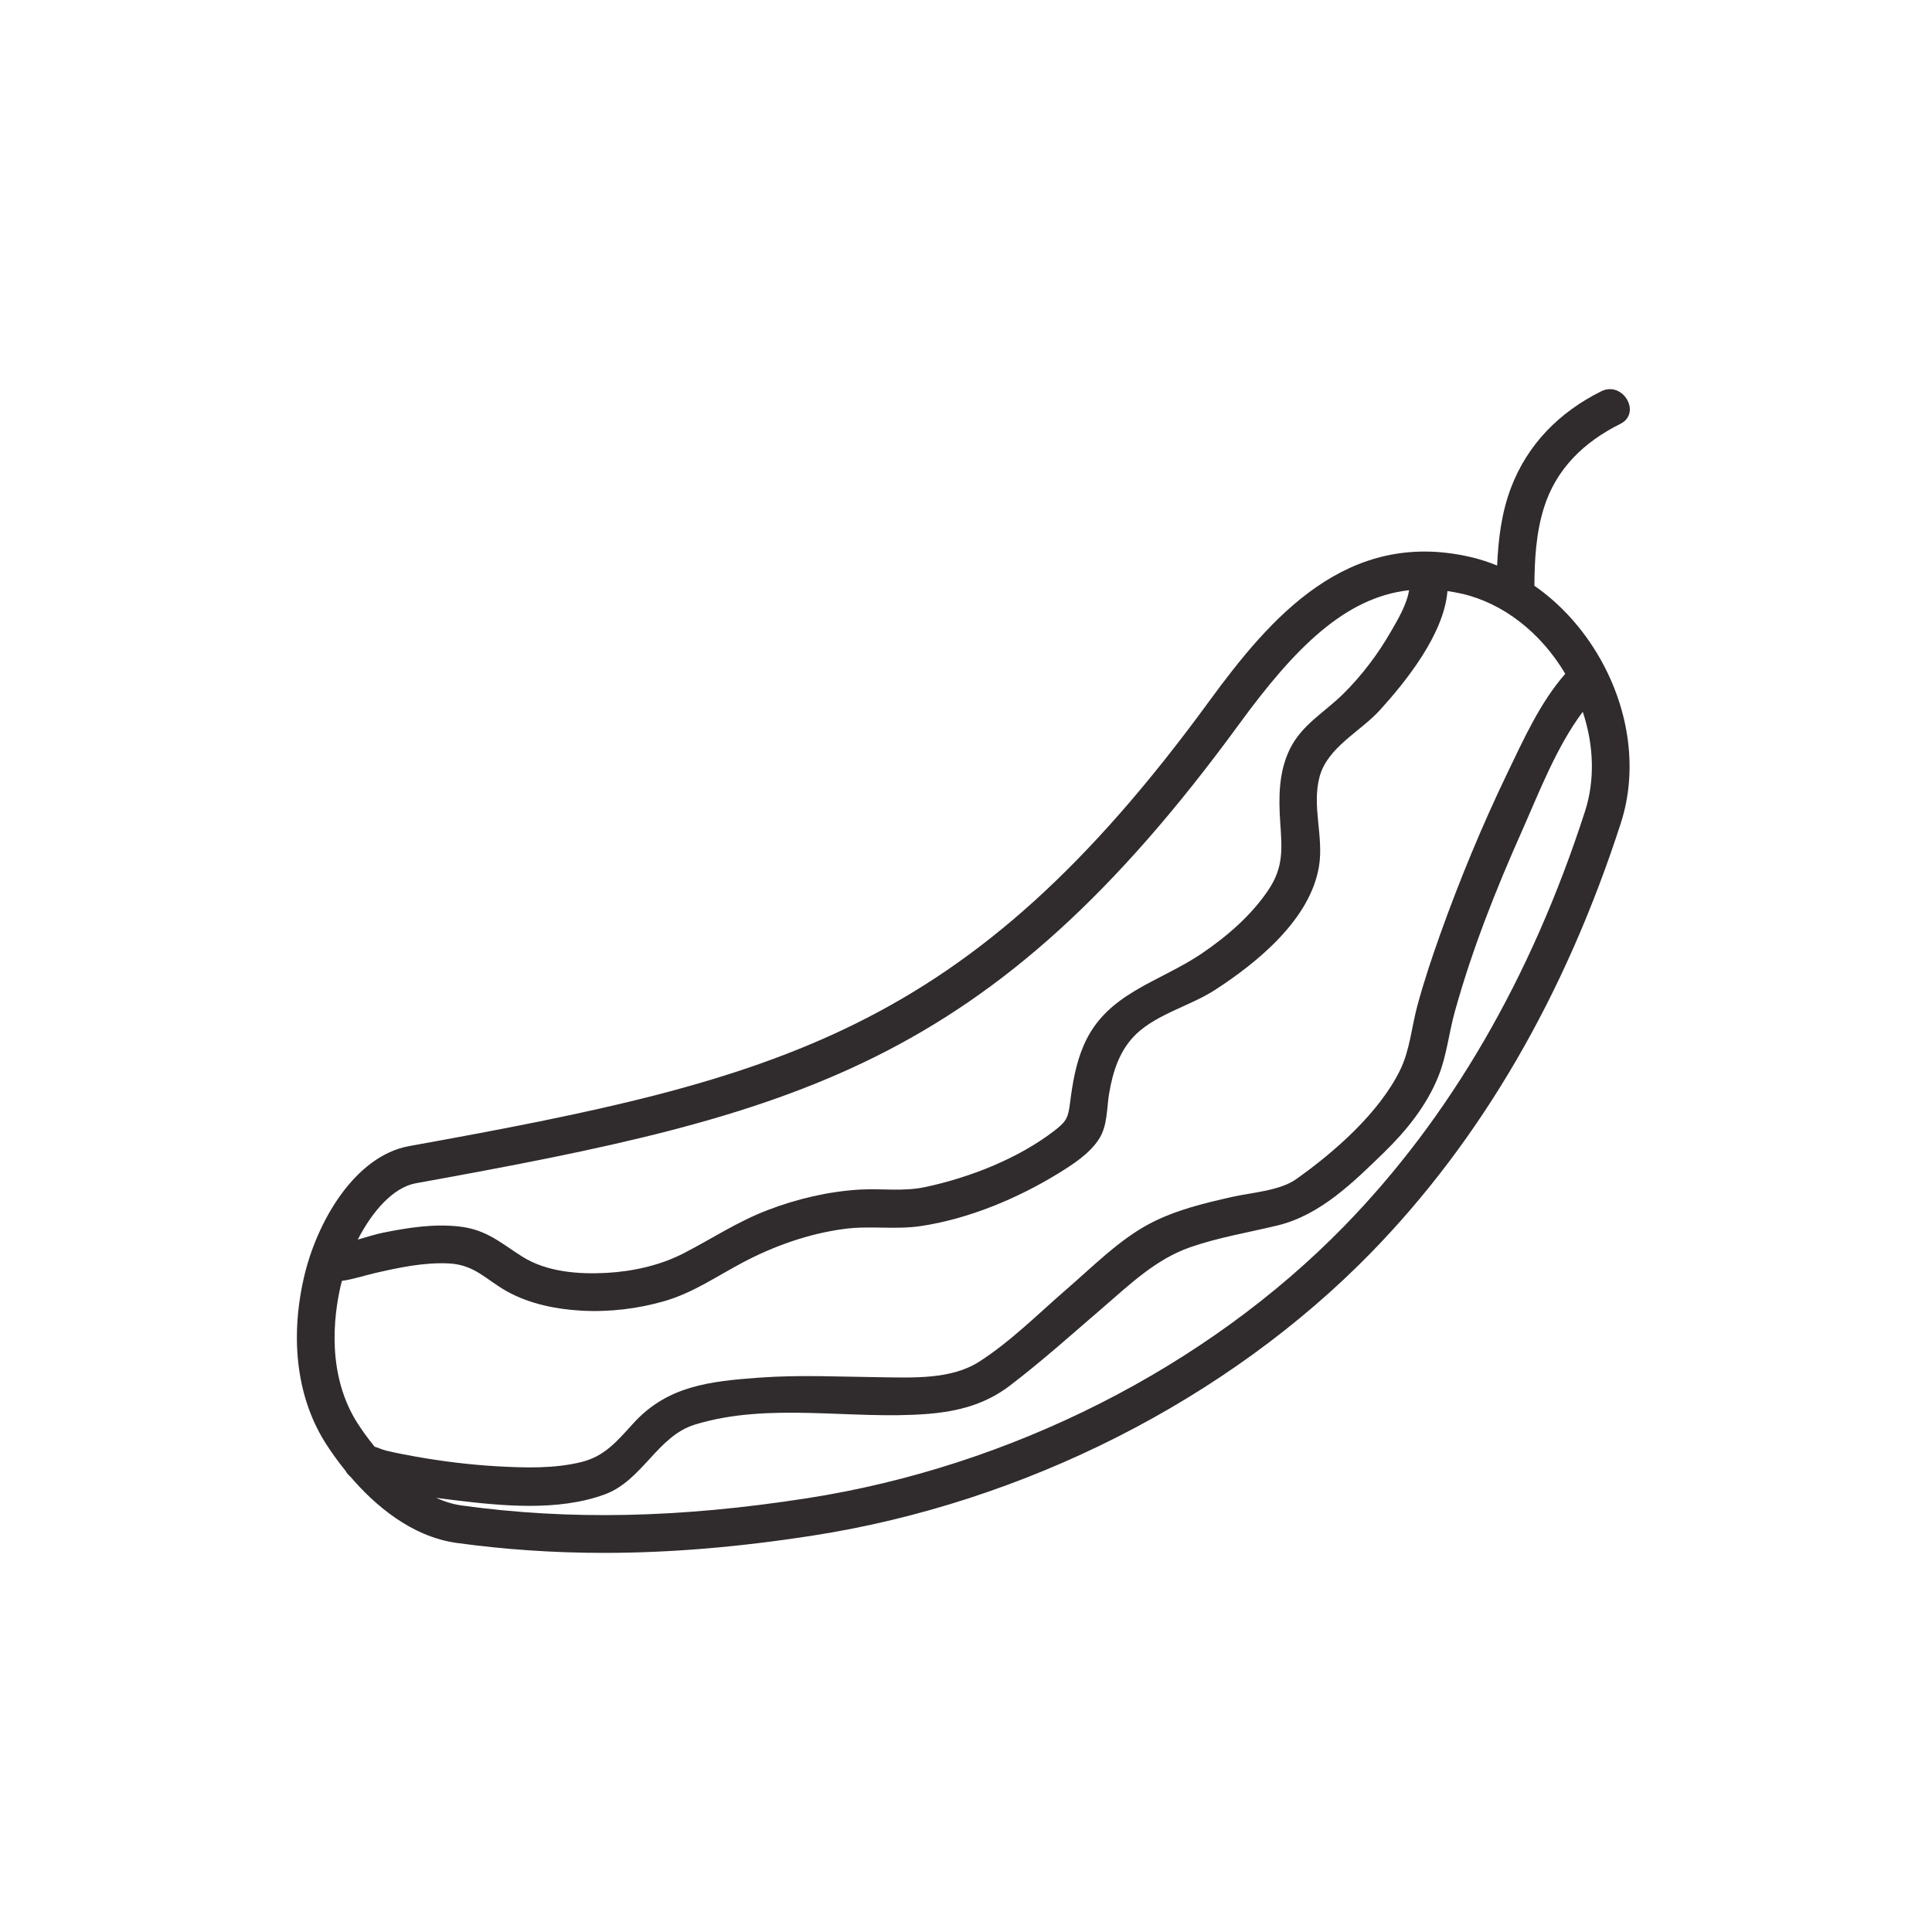 <svg xmlns="http://www.w3.org/2000/svg" width="375" viewBox="0 0 375 375" height="375" version="1.0"><defs><clipPath id="a"><path d="M 57 75 L 317 75 L 317 301.672 L 57 301.672 Z M 57 75"/></clipPath></defs><path fill="#FFF" d="M-37.5 -37.5H412.5V412.5H-37.5z"/><path fill="none" d="M-37.5 -37.5H412.5V412.5H-37.5z"/><g clip-path="url(#a)"><path fill="#302B2D" d="M 307.645 157.492 C 297.188 189.859 281.441 216.965 260.848 238.055 C 234.113 265.441 196.145 284.668 156.688 290.801 C 131.945 294.652 110.641 295.102 89.648 292.219 C 87.906 291.98 86.238 291.449 84.652 290.727 C 85.77 290.883 86.887 291.027 88.008 291.156 C 97.379 292.301 108.25 293.383 117.32 290.086 C 124.684 287.414 127.555 278.773 134.859 276.52 C 149.312 272.07 165.227 275.621 180.023 274.441 C 185.938 273.965 191.23 272.602 195.992 268.969 C 202.242 264.207 208.094 258.945 214.043 253.828 C 219.309 249.297 224.352 244.406 231.016 242.09 C 236.535 240.168 242.332 239.227 247.996 237.852 C 256.242 235.855 262.648 229.512 268.645 223.684 C 272.969 219.473 276.879 214.629 279.164 208.98 C 280.793 204.98 281.211 200.586 282.363 196.422 C 285.691 184.395 290.352 172.641 295.426 161.258 C 298.688 153.934 302.098 144.961 307.215 138.16 C 309.391 144.711 309.59 151.484 307.645 157.492 Z M 66.094 249.695 C 66.176 249.336 66.273 248.969 66.367 248.613 C 68.566 248.32 70.848 247.543 72.82 247.094 C 77.469 246.031 82.23 245.008 87.031 245.227 C 92.219 245.457 94.32 248.43 98.555 250.738 C 102.918 253.117 107.918 254.113 112.836 254.398 C 118.234 254.699 123.84 254.043 129.027 252.523 C 134.59 250.895 139.016 247.781 144.078 245.098 C 150.215 241.84 156.984 239.441 163.895 238.527 C 168.848 237.867 173.766 238.719 178.703 237.984 C 187.98 236.602 197.43 232.656 205.398 227.77 C 208.25 226.012 211.559 223.898 213.379 220.977 C 214.98 218.414 214.797 215.145 215.281 212.246 C 216.004 207.961 217.328 203.777 220.547 200.699 C 224.676 196.766 231.082 195.227 235.863 192.125 C 244.07 186.805 254.383 178.41 256.027 168.074 C 256.941 162.371 254.609 156.492 256.117 150.809 C 257.645 145.039 264.043 142.027 267.863 137.805 C 272.707 132.465 280.273 123.18 280.949 114.727 C 281.848 114.859 282.762 115.02 283.691 115.227 C 291.727 117.062 299.031 122.719 303.82 130.785 C 298.977 136.277 295.684 143.605 292.594 150.02 C 287.68 160.227 283.328 170.75 279.516 181.422 C 277.898 185.973 276.355 190.566 275.102 195.246 C 273.977 199.41 273.656 203.859 271.738 207.75 C 267.66 216.023 259.051 223.594 251.566 228.887 C 248.402 231.121 243.039 231.457 239.246 232.301 C 233.754 233.535 228.121 234.883 223.105 237.535 C 217.219 240.66 212.145 245.812 207.137 250.141 C 201.625 254.902 196.188 260.387 190.035 264.32 C 184.625 267.773 177.258 267.398 171.105 267.324 C 163.164 267.234 155.223 266.82 147.281 267.406 C 137.863 268.102 129.594 268.973 123.004 276.188 C 119.871 279.609 117.445 282.656 112.805 283.793 C 107.523 285.082 101.852 284.91 96.461 284.605 C 91.141 284.297 85.836 283.645 80.59 282.711 C 78.695 282.375 76.801 282.008 74.926 281.559 C 74.211 281.387 73.094 280.883 72.707 280.801 C 71.191 278.941 70.074 277.301 69.441 276.324 C 63.398 266.922 64.746 255.605 66.094 249.695 Z M 80.695 229.672 C 154.406 216.355 192.004 207 240.562 140.488 C 251.348 125.719 261.102 115.938 273.504 114.559 C 273.055 117.398 271.219 120.418 270.012 122.523 C 267.461 126.973 264.328 131.121 260.68 134.723 C 257.078 138.277 252.691 140.66 250.379 145.359 C 248.176 149.816 248.16 154.828 248.496 159.684 C 248.844 164.77 249.156 168.297 246.219 172.699 C 242.938 177.625 238.188 181.723 233.332 185.027 C 224.898 190.758 214.742 192.711 210.348 202.898 C 208.801 206.477 208.188 210.223 207.695 214.059 C 207.328 216.895 207.066 217.609 204.699 219.438 C 197.668 224.875 188.219 228.566 179.59 230.406 C 175.305 231.32 171.199 230.652 166.875 230.898 C 160.734 231.266 154.664 232.703 148.922 234.91 C 143.141 237.125 138.176 240.438 132.719 243.25 C 128.152 245.609 122.852 246.781 117.742 247.066 C 112.281 247.359 106.117 246.902 101.375 243.91 C 97.098 241.199 94.414 238.645 89.086 238.059 C 84.156 237.508 79.133 238.297 74.309 239.277 C 72.812 239.578 71.137 240.129 69.441 240.605 C 72.305 235.027 76.383 230.453 80.699 229.672 Z M 297.824 113.691 C 297.863 108.586 298.137 103.484 299.672 98.566 C 302.047 90.965 307.484 85.77 314.488 82.285 C 318.711 80.188 315.008 73.855 310.793 75.953 C 302.723 79.969 296.48 86.207 293.273 94.707 C 291.445 99.531 290.816 104.641 290.594 109.77 C 288.875 109.066 287.113 108.5 285.312 108.09 C 261.457 102.645 246.66 119.727 234.66 136.164 C 187.754 200.418 151.176 209.5 79.398 222.461 C 68.93 224.355 61.469 237.062 58.965 248.074 C 56.207 260.211 57.746 271.656 63.301 280.285 C 64.176 281.652 65.453 283.492 67.086 285.504 C 67.285 285.898 67.594 286.281 68.031 286.641 C 72.68 292.066 79.785 298.258 88.66 299.484 C 98.043 300.766 107.473 301.414 117.211 301.414 C 130.016 301.414 143.352 300.297 157.82 298.047 C 198.801 291.676 238.258 271.672 266.082 243.184 C 287.469 221.27 303.793 193.203 314.605 159.75 C 317.852 149.703 316.387 138.074 310.586 127.844 C 307.285 122.039 302.887 117.215 297.824 113.691"/></g></svg>